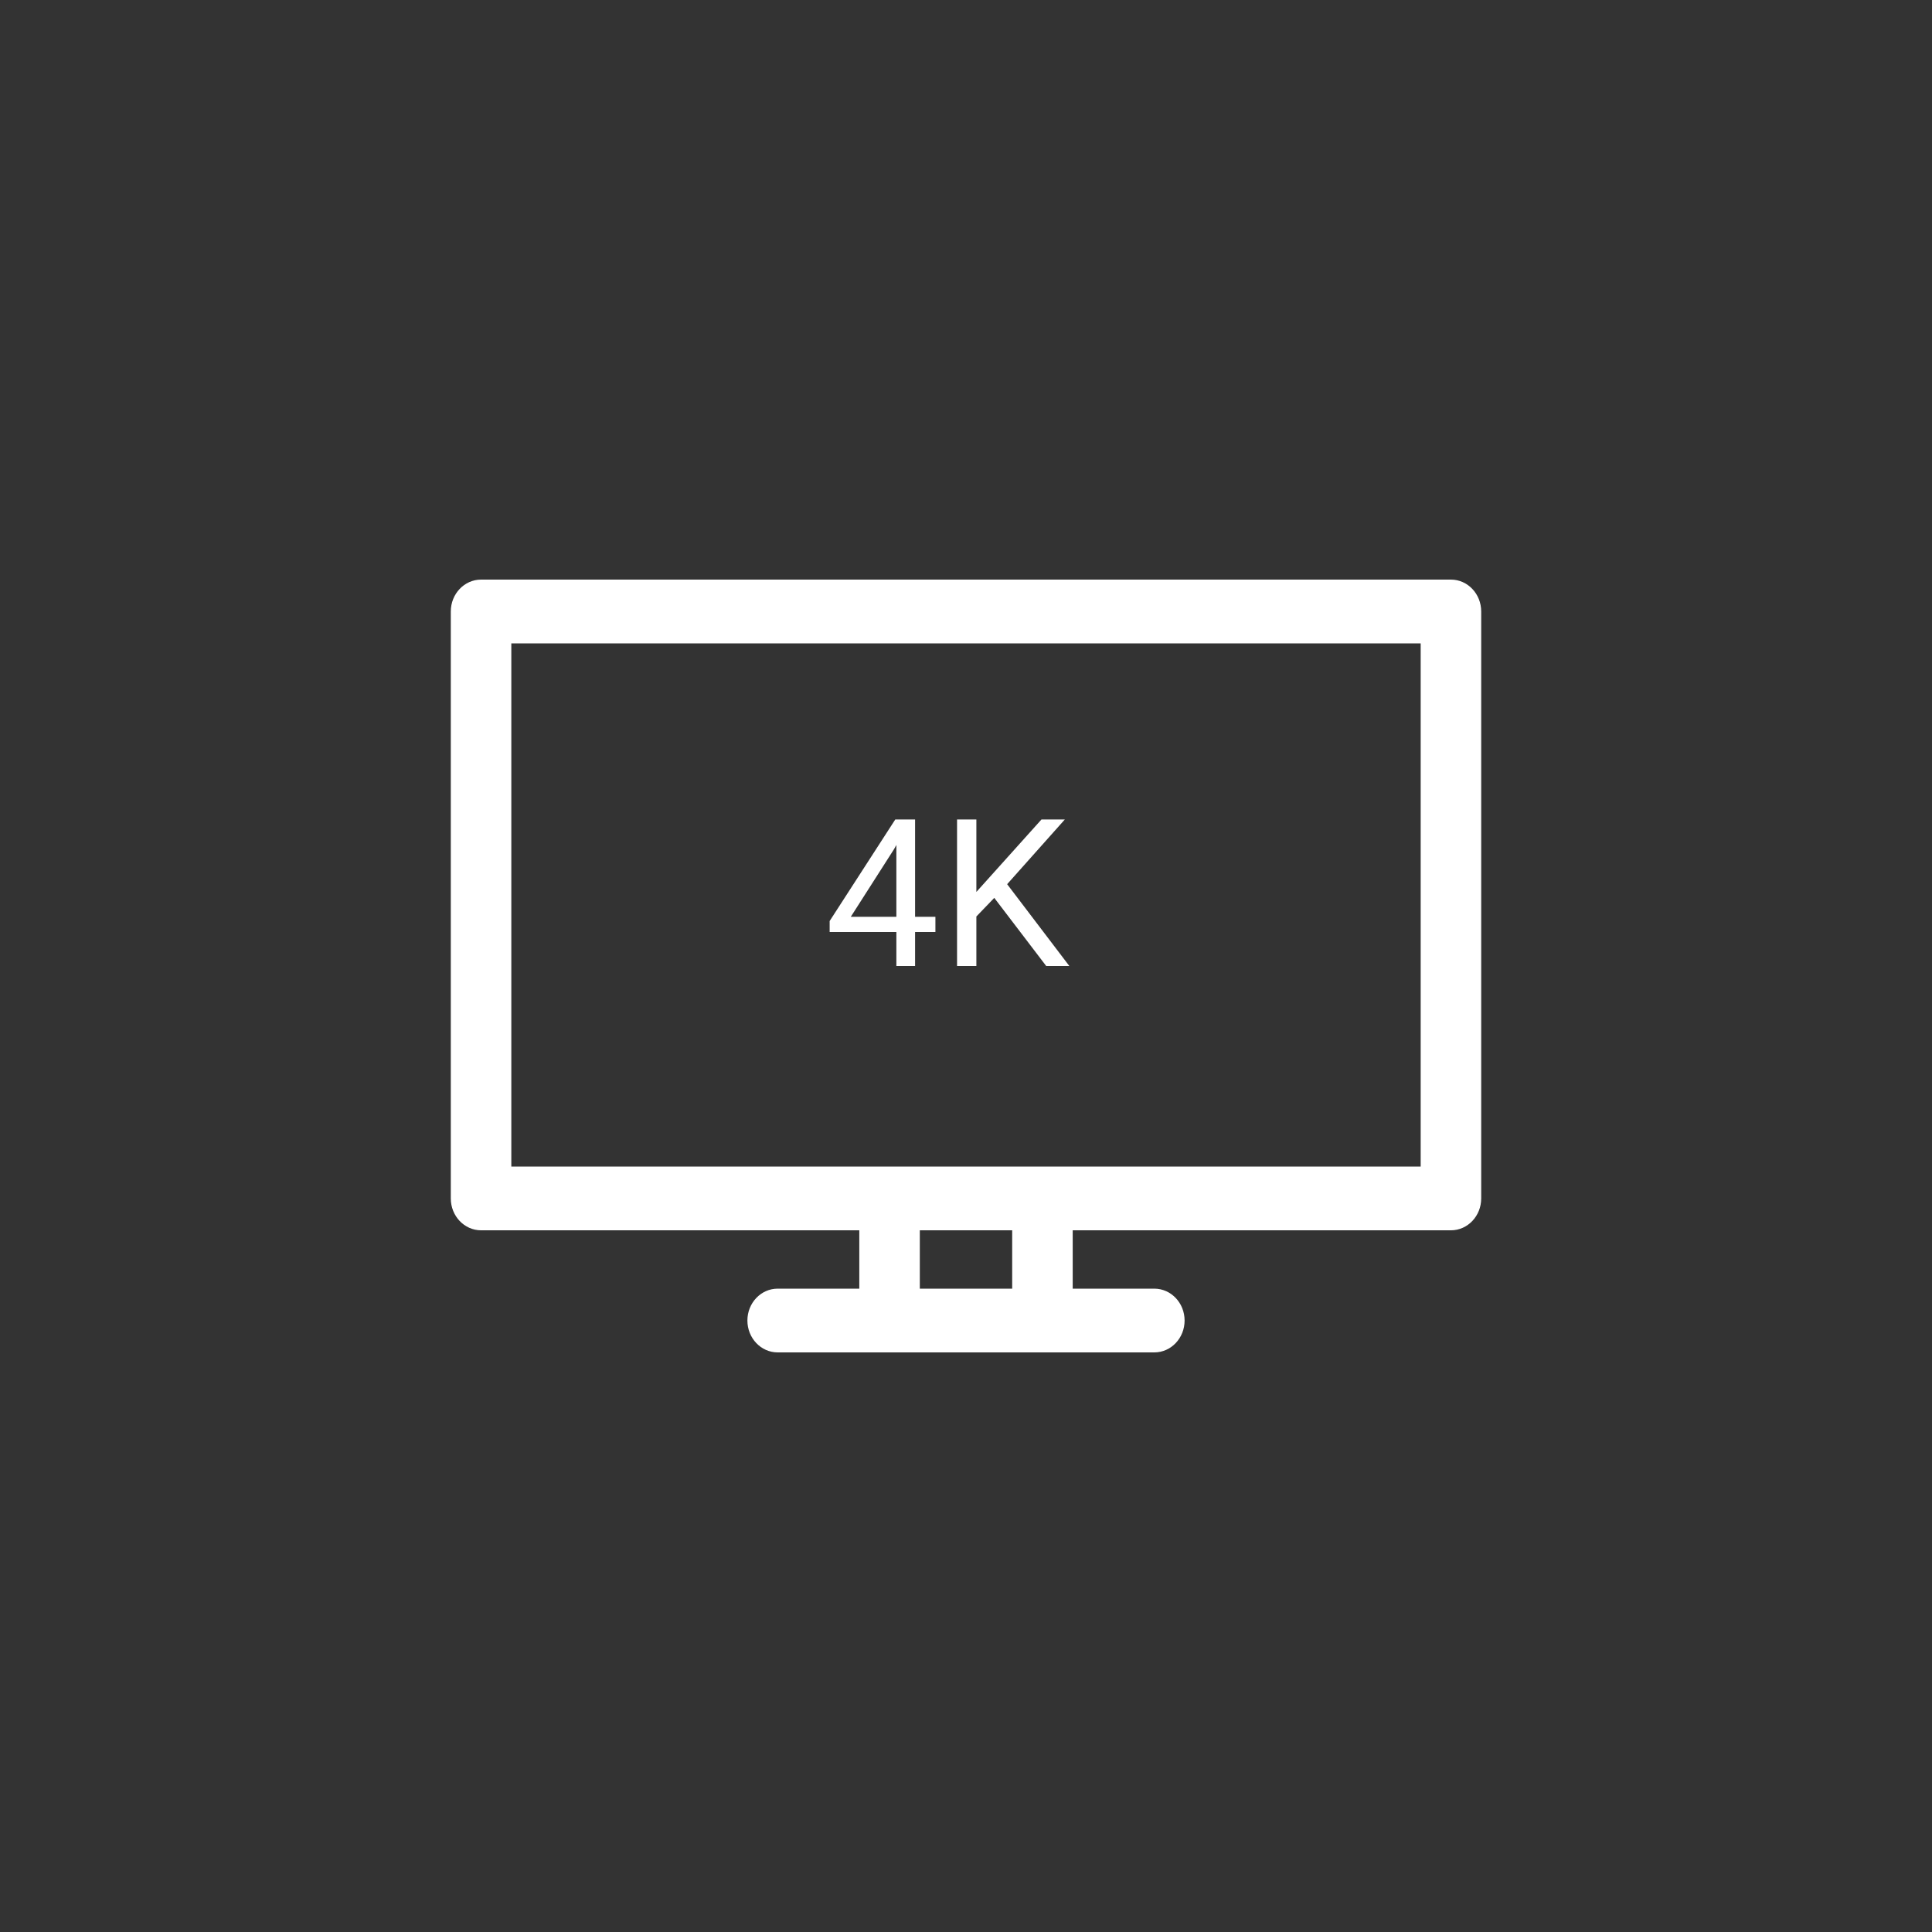 <svg width="150" height="150" viewBox="0 0 150 150" fill="none" xmlns="http://www.w3.org/2000/svg">
<rect x="0" y="0" width="150" height="150" fill="#333333" stroke="none"/>
<path d="M112.651 45H37.349C36.052 45 35 46.108 35 47.475V93.046C35 94.413 36.052 95.521 37.349 95.521H66.716V100.051H60.377C59.08 100.051 58.028 101.159 58.028 102.525C58.028 103.892 59.08 105 60.377 105H89.622C90.92 105 91.972 103.892 91.972 102.525C91.972 101.159 90.92 100.051 89.622 100.051H83.284V95.521H112.651C113.948 95.521 115 94.413 115 93.046V47.475C115 46.108 113.948 45 112.651 45V45ZM78.586 100.051H71.414V95.521H78.586V100.051ZM110.301 90.572H39.699V49.95H110.301V90.572Z" fill="white"/>
<path d="M71.047 71.18H72.625V72.359H71.047V75H69.594V72.359H64.414V71.508L69.508 63.625H71.047V71.18ZM66.055 71.18H69.594V65.602L69.422 65.914L66.055 71.18ZM77.195 69.711L75.805 71.156V75H74.305V63.625H75.805V69.25L80.859 63.625H82.672L78.195 68.648L83.023 75H81.227L77.195 69.711Z" fill="white"/>
</svg>
